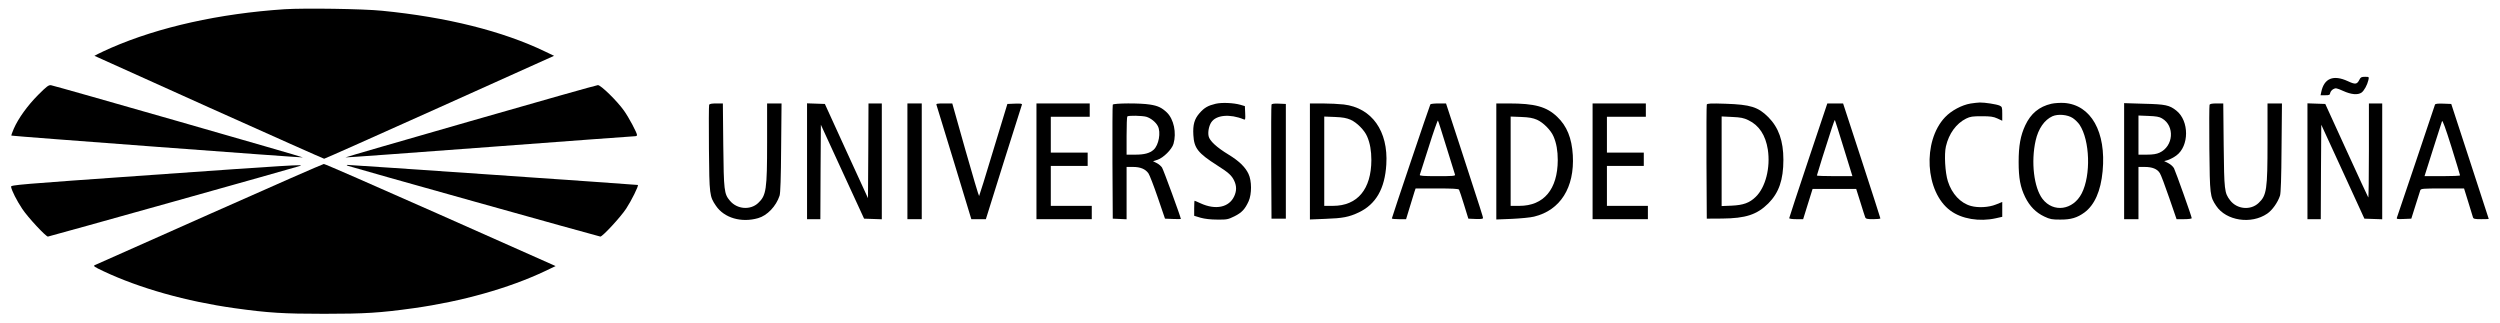 <?xml version="1.0" standalone="no"?>
<!DOCTYPE svg PUBLIC "-//W3C//DTD SVG 20010904//EN"
 "http://www.w3.org/TR/2001/REC-SVG-20010904/DTD/svg10.dtd">
<svg version="1.0" xmlns="http://www.w3.org/2000/svg"
 width="2441pt" height="315pt" viewBox="0 0 2441 315"
 preserveAspectRatio="xMidYMid meet">

<g transform="translate(0,315) scale(0.1,-0.1)"
fill="#000000" stroke="none">
<path d="M2780 3060 c-636 -42 -1229 -174 -1695 -377 -49 -22 -106 -48 -127
-59 l-36 -19 1116 -503 c615 -276 1122 -502 1127 -502 6 0 513 226 1127 502
l1118 503 -88 42 c-413 199 -960 336 -1592 398 -185 19 -757 27 -950 15z"/>
<path d="M23038 2373 c-24 -48 -40 -50 -115 -15 -140 64 -230 28 -258 -105
l-7 -33 46 0 c38 0 45 3 48 22 2 12 15 29 29 37 25 14 32 12 98 -17 79 -36
143 -41 179 -16 25 18 56 74 67 122 7 32 7 32 -34 32 -33 0 -42 -4 -53 -27z"/>
<path d="M373 2224 c-105 -106 -194 -229 -239 -332 -15 -34 -25 -64 -23 -66 5
-5 2841 -217 2846 -213 4 4 -2420 699 -2459 705 -23 3 -41 -10 -125 -94z"/>
<path d="M4593 1967 c-673 -193 -1221 -352 -1220 -354 2 -2 635 44 1406 102
771 58 1411 105 1422 105 10 0 19 5 19 11 0 22 -80 172 -127 238 -67 95 -227
251 -255 250 -13 0 -573 -159 -1245 -352z"/>
<path d="M11870 2137 c-75 -18 -111 -38 -158 -92 -50 -57 -66 -113 -60 -214 7
-128 45 -176 233 -296 111 -70 142 -99 166 -150 24 -51 24 -99 0 -151 -50
-109 -181 -137 -329 -69 -30 14 -56 25 -58 25 -2 0 -4 -33 -4 -74 l0 -73 63
-19 c40 -11 97 -18 162 -18 94 -1 105 1 168 32 72 36 103 69 139 148 31 70 31
199 -2 267 -32 67 -92 125 -195 188 -117 71 -184 134 -194 179 -9 41 3 101 26
136 47 72 182 84 316 29 16 -7 18 -2 15 61 l-3 68 -44 13 c-67 19 -180 24
-241 10z"/>
<path d="M19240 2139 c-84 -14 -188 -69 -249 -134 -222 -235 -194 -730 52
-911 110 -82 284 -111 445 -75 l62 14 0 72 0 73 -62 -25 c-69 -28 -172 -34
-244 -14 -102 28 -186 118 -225 241 -27 84 -37 265 -19 341 29 125 101 223
197 271 41 20 63 23 153 23 87 0 113 -4 153 -22 l47 -22 0 68 c0 63 -2 69 -26
80 -30 13 -144 31 -194 30 -19 -1 -60 -5 -90 -10z"/>
<path d="M20030 2137 c-120 -28 -201 -95 -255 -210 -47 -100 -65 -200 -65
-359 0 -159 17 -247 64 -343 44 -89 104 -150 186 -189 57 -27 75 -30 155 -30
105 -1 167 18 237 69 99 73 160 209 178 404 36 383 -113 647 -375 666 -41 2
-93 -1 -125 -8z m209 -140 c22 -15 52 -44 66 -65 101 -153 112 -492 21 -670
-84 -164 -277 -192 -383 -54 -84 110 -114 362 -67 570 26 115 85 201 164 237
54 24 148 16 199 -18z"/>
<path d="M6924 2126 c-3 -8 -4 -200 -2 -428 4 -455 6 -465 69 -558 80 -118
248 -167 411 -120 89 25 176 116 210 220 8 24 13 173 15 468 l4 432 -70 0 -71
0 0 -378 c0 -463 -8 -520 -87 -594 -76 -72 -206 -62 -276 22 -57 67 -60 98
-65 543 l-4 407 -64 0 c-46 0 -66 -4 -70 -14z"/>
<path d="M7880 1575 l0 -565 65 0 65 0 2 461 3 461 211 -459 211 -458 86 -3
87 -3 0 566 0 565 -65 0 -65 0 -2 -462 -3 -463 -211 460 -210 460 -87 3 -87 3
0 -566z"/>
<path d="M8860 1575 l0 -565 70 0 70 0 0 565 0 565 -70 0 -70 0 0 -565z"/>
<path d="M9144 2125 c3 -9 81 -263 173 -565 l167 -550 71 0 71 0 173 553 c96
303 176 558 179 565 3 10 -12 12 -69 10 l-73 -3 -136 -447 c-74 -246 -137
-449 -140 -452 -3 -2 -63 200 -134 450 l-128 454 -80 0 c-68 0 -79 -2 -74 -15z"/>
<path d="M10120 1575 l0 -565 270 0 270 0 0 65 0 65 -200 0 -200 0 0 195 0
195 180 0 180 0 0 65 0 65 -180 0 -180 0 0 175 0 175 190 0 190 0 0 65 0 65
-260 0 -260 0 0 -565z"/>
<path d="M10865 2128 c-3 -7 -4 -260 -3 -563 l3 -550 68 -3 67 -3 0 256 0 255
63 0 c71 0 120 -20 150 -62 11 -15 52 -121 91 -235 l71 -208 78 -3 c42 -2 77
-1 77 0 0 16 -171 483 -184 502 -9 14 -32 34 -52 44 l-36 18 44 14 c57 19 140
101 156 156 31 107 3 240 -65 306 -50 47 -87 65 -164 77 -94 16 -358 14 -364
-1z m327 -118 c44 -13 93 -52 113 -91 32 -61 9 -186 -41 -231 -38 -34 -91 -48
-179 -48 l-85 0 0 183 c0 101 3 187 7 190 10 11 144 8 185 -3z"/>
<path d="M12415 2128 c-3 -7 -4 -260 -3 -563 l3 -550 70 0 70 0 0 560 0 560
-68 3 c-48 2 -69 -1 -72 -10z"/>
<path d="M12790 1574 l0 -567 148 6 c175 6 233 18 329 63 168 80 255 232 269
469 20 325 -141 552 -416 585 -46 5 -140 10 -207 10 l-123 0 0 -566z m397 407
c61 -27 136 -102 162 -164 28 -65 41 -139 41 -230 -1 -285 -136 -447 -375
-447 l-85 0 0 436 0 436 103 -4 c78 -3 114 -10 154 -27z"/>
<path d="M13966 2131 c-7 -11 -376 -1105 -376 -1114 0 -4 31 -7 69 -7 l70 0
36 118 c20 64 41 132 46 150 l11 32 208 0 c150 0 211 -3 216 -12 4 -6 26 -73
49 -147 l42 -136 71 -3 c51 -2 72 1 72 9 0 13 -15 59 -226 707 l-135 412 -74
0 c-41 0 -76 -4 -79 -9z m158 -420 c43 -139 80 -260 83 -267 4 -12 -26 -14
-172 -14 -138 0 -176 3 -172 13 2 6 42 130 88 275 45 144 86 259 89 255 4 -5
41 -122 84 -262z"/>
<path d="M14610 1573 l0 -566 153 6 c83 4 181 13 216 22 256 62 396 284 378
600 -10 167 -58 285 -153 375 -104 99 -218 130 -471 130 l-123 0 0 -567z m397
408 c61 -27 136 -102 162 -164 28 -65 41 -139 41 -230 -1 -285 -136 -447 -375
-447 l-85 0 0 436 0 436 103 -4 c78 -3 114 -10 154 -27z"/>
<path d="M15550 1575 l0 -565 270 0 270 0 0 65 0 65 -200 0 -200 0 0 195 0
195 180 0 180 0 0 65 0 65 -180 0 -180 0 0 175 0 175 190 0 190 0 0 65 0 65
-260 0 -260 0 0 -565z"/>
<path d="M16665 2129 c-3 -8 -4 -261 -3 -564 l3 -550 150 1 c230 2 340 38 451
148 103 104 147 229 147 426 0 183 -46 314 -147 416 -100 100 -175 123 -418
131 -146 5 -178 3 -183 -8z m407 -153 c103 -49 167 -146 189 -286 27 -177 -22
-369 -118 -462 -60 -59 -122 -81 -235 -86 l-98 -4 0 437 0 438 103 -5 c84 -4
112 -9 159 -32z"/>
<path d="M17656 1585 c-102 -305 -186 -560 -186 -565 0 -6 30 -10 68 -10 l68
0 46 148 46 147 213 0 213 0 41 -130 c22 -71 43 -138 47 -147 6 -15 20 -18 78
-18 38 0 70 3 70 8 0 4 -82 258 -182 565 l-182 557 -77 0 -77 0 -186 -555z
m347 117 l84 -272 -173 0 c-96 0 -174 3 -174 6 0 6 91 297 147 467 14 43 27
77 29 75 2 -2 41 -126 87 -276z"/>
<path d="M20740 1576 l0 -566 70 0 70 0 0 255 0 255 60 0 c76 0 124 -20 149
-61 11 -17 52 -126 91 -240 l72 -209 74 0 c41 0 74 4 74 10 0 15 -156 453
-173 487 -9 17 -34 39 -56 50 l-40 20 38 11 c21 7 57 26 80 43 127 92 128 338
1 439 -68 54 -106 62 -317 67 l-193 6 0 -567z m370 418 c127 -74 112 -273 -25
-335 -28 -13 -64 -19 -122 -19 l-83 0 0 191 0 191 98 -4 c75 -3 106 -8 132
-24z"/>
<path d="M21574 2126 c-3 -8 -4 -200 -2 -428 5 -453 6 -467 67 -558 97 -146
342 -183 498 -76 49 33 103 109 125 176 8 24 13 173 15 468 l4 432 -70 0 -71
0 0 -378 c0 -463 -8 -520 -87 -594 -78 -74 -211 -62 -278 26 -56 73 -58 96
-63 539 l-4 407 -64 0 c-47 0 -66 -4 -70 -14z"/>
<path d="M22530 1575 l0 -565 65 0 65 0 2 461 3 461 211 -459 210 -458 87 -3
87 -3 0 566 0 565 -65 0 -65 0 0 -462 c0 -254 -3 -459 -6 -456 -3 4 -99 210
-213 460 l-207 453 -87 3 -87 3 0 -566z"/>
<path d="M23775 2128 c-3 -7 -85 -254 -184 -548 -99 -294 -183 -543 -187 -553
-6 -16 0 -18 67 -15 l73 3 41 130 c22 72 43 138 47 148 7 15 27 17 217 17
l210 0 41 -132 c23 -73 44 -141 46 -150 5 -15 17 -18 80 -18 41 0 74 1 74 3 0
1 -82 254 -183 562 l-183 560 -77 3 c-56 2 -79 -1 -82 -10z m245 -690 c0 -5
-78 -8 -174 -8 l-173 0 82 259 c45 142 85 267 89 278 5 12 34 -67 92 -252 46
-148 84 -273 84 -277z"/>
<path d="M2045 1059 c-605 -268 -1109 -493 -1120 -498 -17 -8 -4 -17 85 -59
352 -166 809 -295 1280 -361 329 -46 479 -55 875 -55 396 0 546 9 875 55 471
66 929 195 1280 361 l105 50 -40 18 c-22 10 -527 234 -1123 499 -596 264
-1091 481 -1100 480 -9 0 -512 -221 -1117 -490z"/>
<path d="M1470 1441 c-1304 -92 -1365 -97 -1362 -115 7 -39 54 -132 109 -215
55 -83 230 -271 251 -271 11 0 2420 675 2462 690 48 16 -89 8 -1460 -89z"/>
<path d="M3400 1530 c43 -16 2450 -690 2462 -690 21 0 196 188 252 273 50 76
124 224 114 231 -4 3 -2819 197 -2838 196 -8 -1 -4 -6 10 -10z"/>
</g>
</svg>
